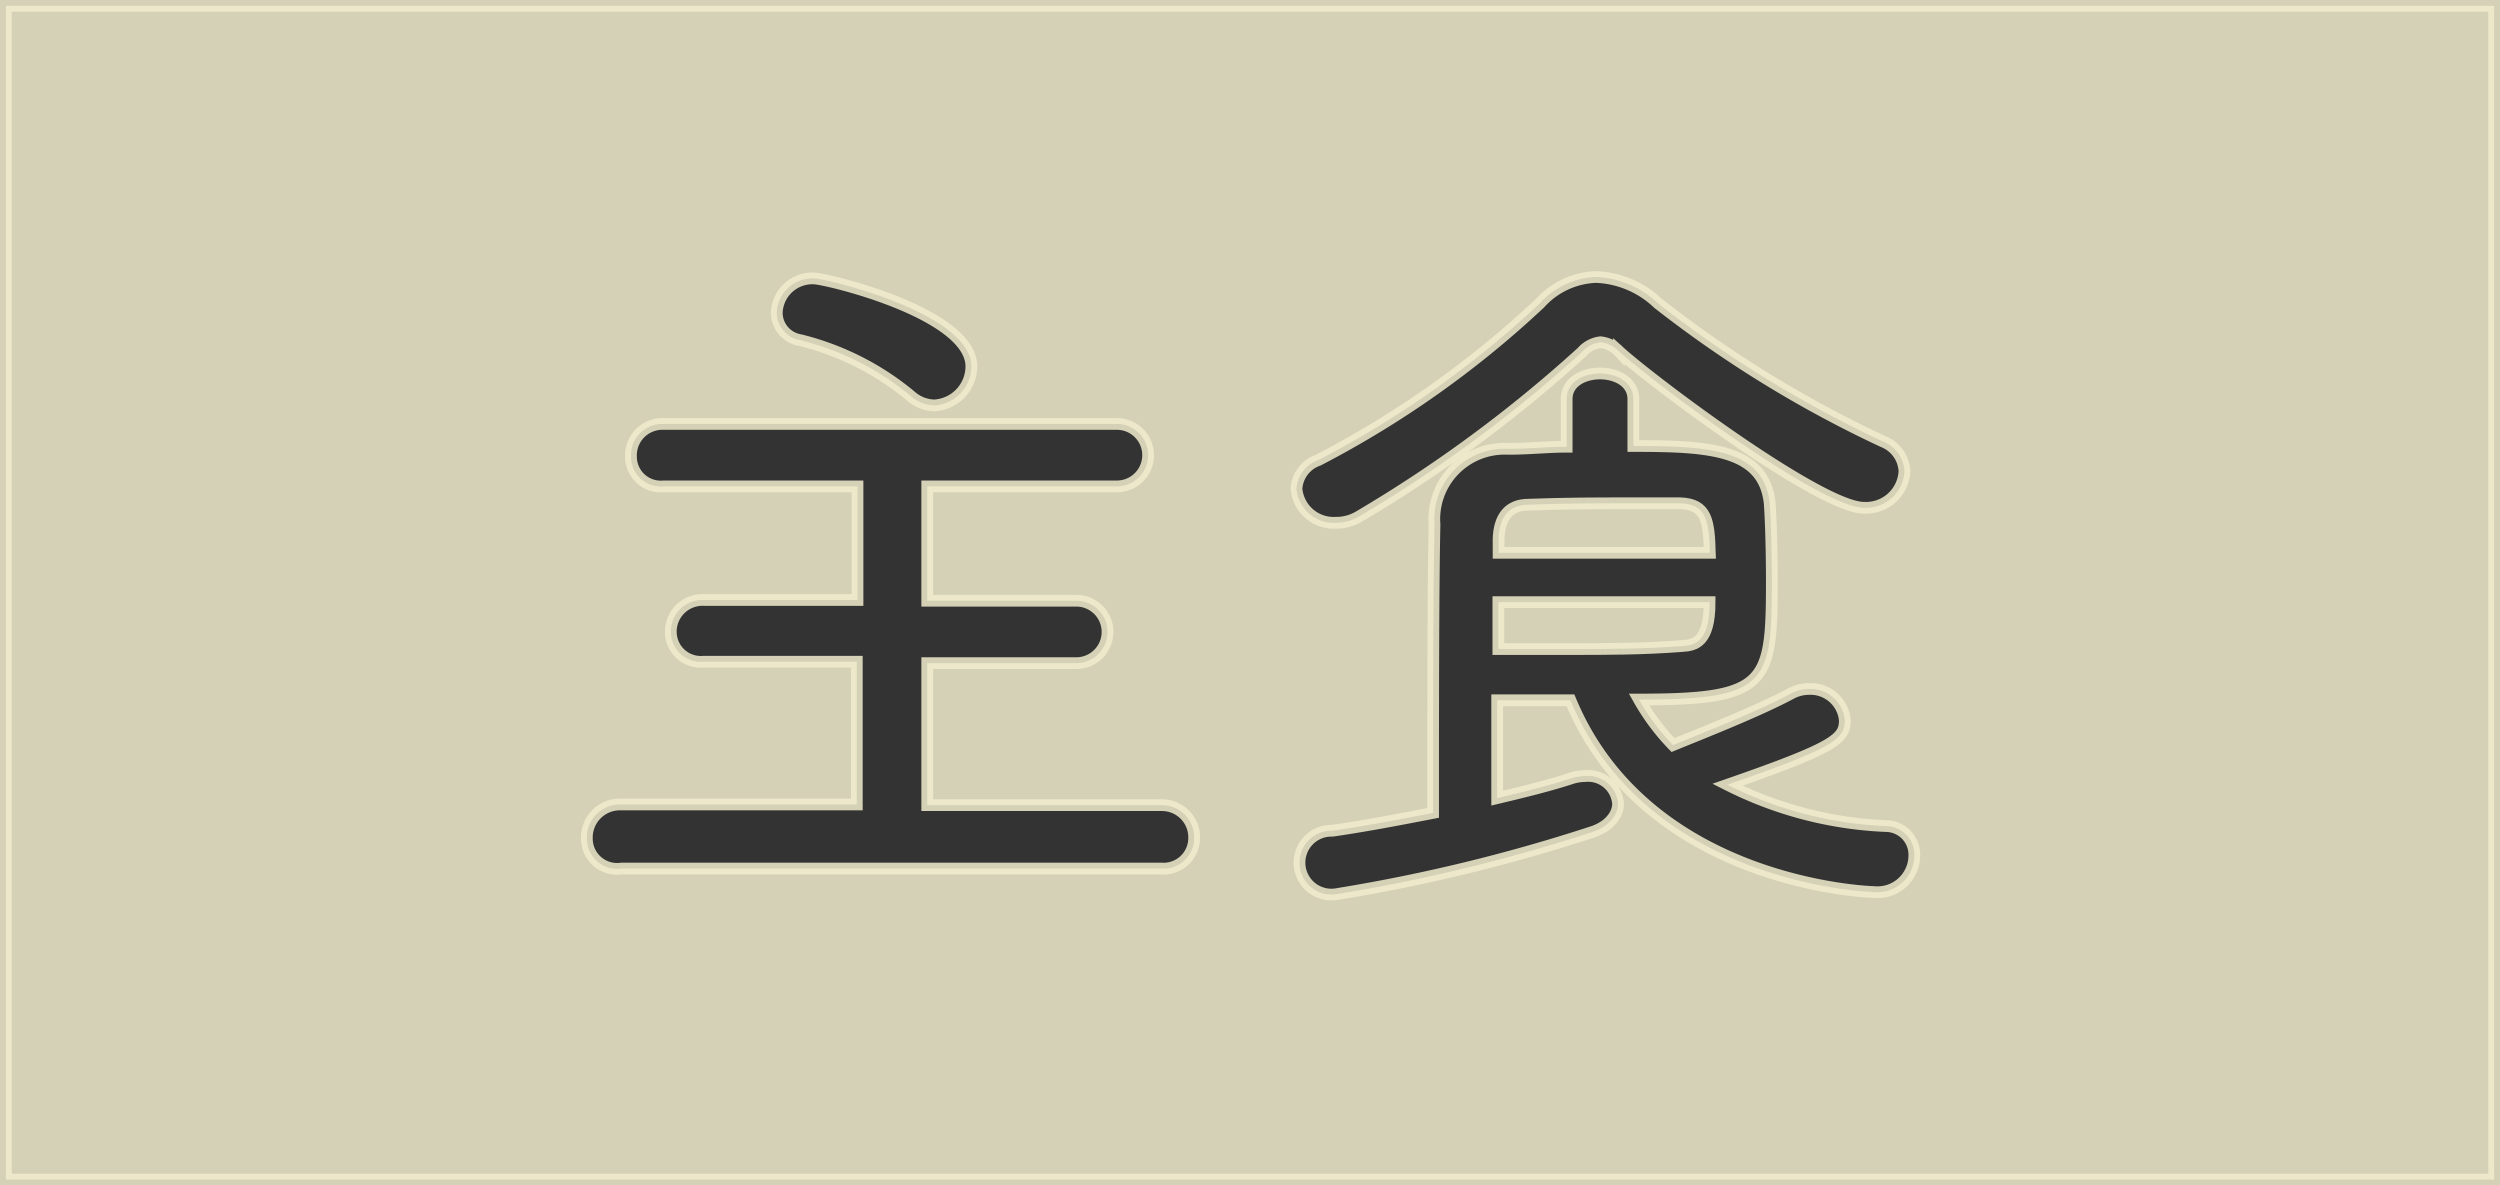 <svg xmlns="http://www.w3.org/2000/svg" viewBox="0 0 106.5 50.5"><rect x="0" y="0" width="106.5" height="50.5" fill="#333333" stroke="none"/><defs><style>.cls-1{fill:#f1ecce;stroke:#f1ecce;stroke-miterlimit:10;stroke-width:0.5px;opacity:0.85;}</style></defs><title>food</title><g id="圖層_2" data-name="圖層 2"><g id="food"><path class="cls-1" d="M72.83,25.65h-9v2c1.09,0,2.06,0,2.94,0,1.75,0,3.23,0,4.9-.13C72.19,27.49,72.83,27.37,72.83,25.65Z"/><path class="cls-1" d="M.25.25v50h106V.25ZM34.66,11.86c.52,0,6.72,1.48,6.72,3.75a1.67,1.67,0,0,1-1.57,1.66,1.55,1.55,0,0,1-1-.39,11.8,11.8,0,0,0-4.72-2.39,1.19,1.19,0,0,1-1-1.15A1.52,1.52,0,0,1,34.66,11.86ZM49.48,37h-23A1.29,1.29,0,0,1,25,35.72a1.41,1.41,0,0,1,1.43-1.45l10.07,0V28.19l-6.53,0A1.28,1.28,0,0,1,28.58,27,1.35,1.35,0,0,1,30,25.56l6.53,0V20.72l-8.26,0a1.27,1.27,0,0,1-1.39-1.27,1.34,1.34,0,0,1,1.39-1.39H47.58a1.33,1.33,0,1,1,0,2.66l-8.08,0v4.87l6.35,0a1.33,1.33,0,1,1,0,2.66l-6.35,0V34.3l10,0a1.37,1.37,0,0,1,1.37,1.42A1.3,1.3,0,0,1,49.48,37ZM56.16,19.6a42.2,42.2,0,0,0,9.44-6.68A3.38,3.38,0,0,1,68,11.8a4.06,4.06,0,0,1,2.63,1.12,49.47,49.47,0,0,0,9.59,5.89,1.43,1.43,0,0,1,.91,1.27,1.64,1.64,0,0,1-1.73,1.55c-1.84,0-9-5.36-10.43-6.66a1.26,1.26,0,0,0-.79-.39,1.24,1.24,0,0,0-.79.42,57.58,57.58,0,0,1-9.49,7,1.89,1.89,0,0,1-1,.27,1.59,1.59,0,0,1-1.67-1.45A1.38,1.38,0,0,1,56.16,19.6ZM79.81,38c-.12,0-9.64-.3-12.91-8.17H63.78V34c1.18-.28,2.27-.55,3.18-.85a2,2,0,0,1,.57-.09,1.28,1.28,0,0,1,1.4,1.18c0,.45-.37,1-1.21,1.24A72.06,72.06,0,0,1,57,38.08a1.36,1.36,0,1,1-.24-2.69c1.45-.21,2.9-.49,4.29-.76,0-4.17,0-9.43.06-12.28a3,3,0,0,1,3.15-3.23c.87,0,1.69-.09,2.48-.09V17c0-.73.72-1.09,1.42-1.09s1.42.36,1.42,1.09v2c3.21,0,5.57.12,5.81,2.45.06.87.09,2.17.09,3.35,0,4.36-.21,5-5.66,5a9.44,9.44,0,0,0,1.45,1.94c1.27-.52,3.57-1.42,5-2.18a1.61,1.61,0,0,1,.78-.21,1.47,1.47,0,0,1,1.54,1.33c0,.79-.39,1.15-5,2.75a16.48,16.48,0,0,0,6.75,1.76,1.22,1.22,0,0,1,1.21,1.27A1.57,1.57,0,0,1,79.81,38Z"/><path class="cls-1" d="M71.59,21.44c-.73,0-1.45,0-2.24,0-1.27,0-2.63,0-4.24.06-.84,0-1.24.54-1.27,1.45,0,.18,0,.39,0,.6l9,0C72.8,22.2,72.71,21.48,71.59,21.44Z"/></g></g></svg>